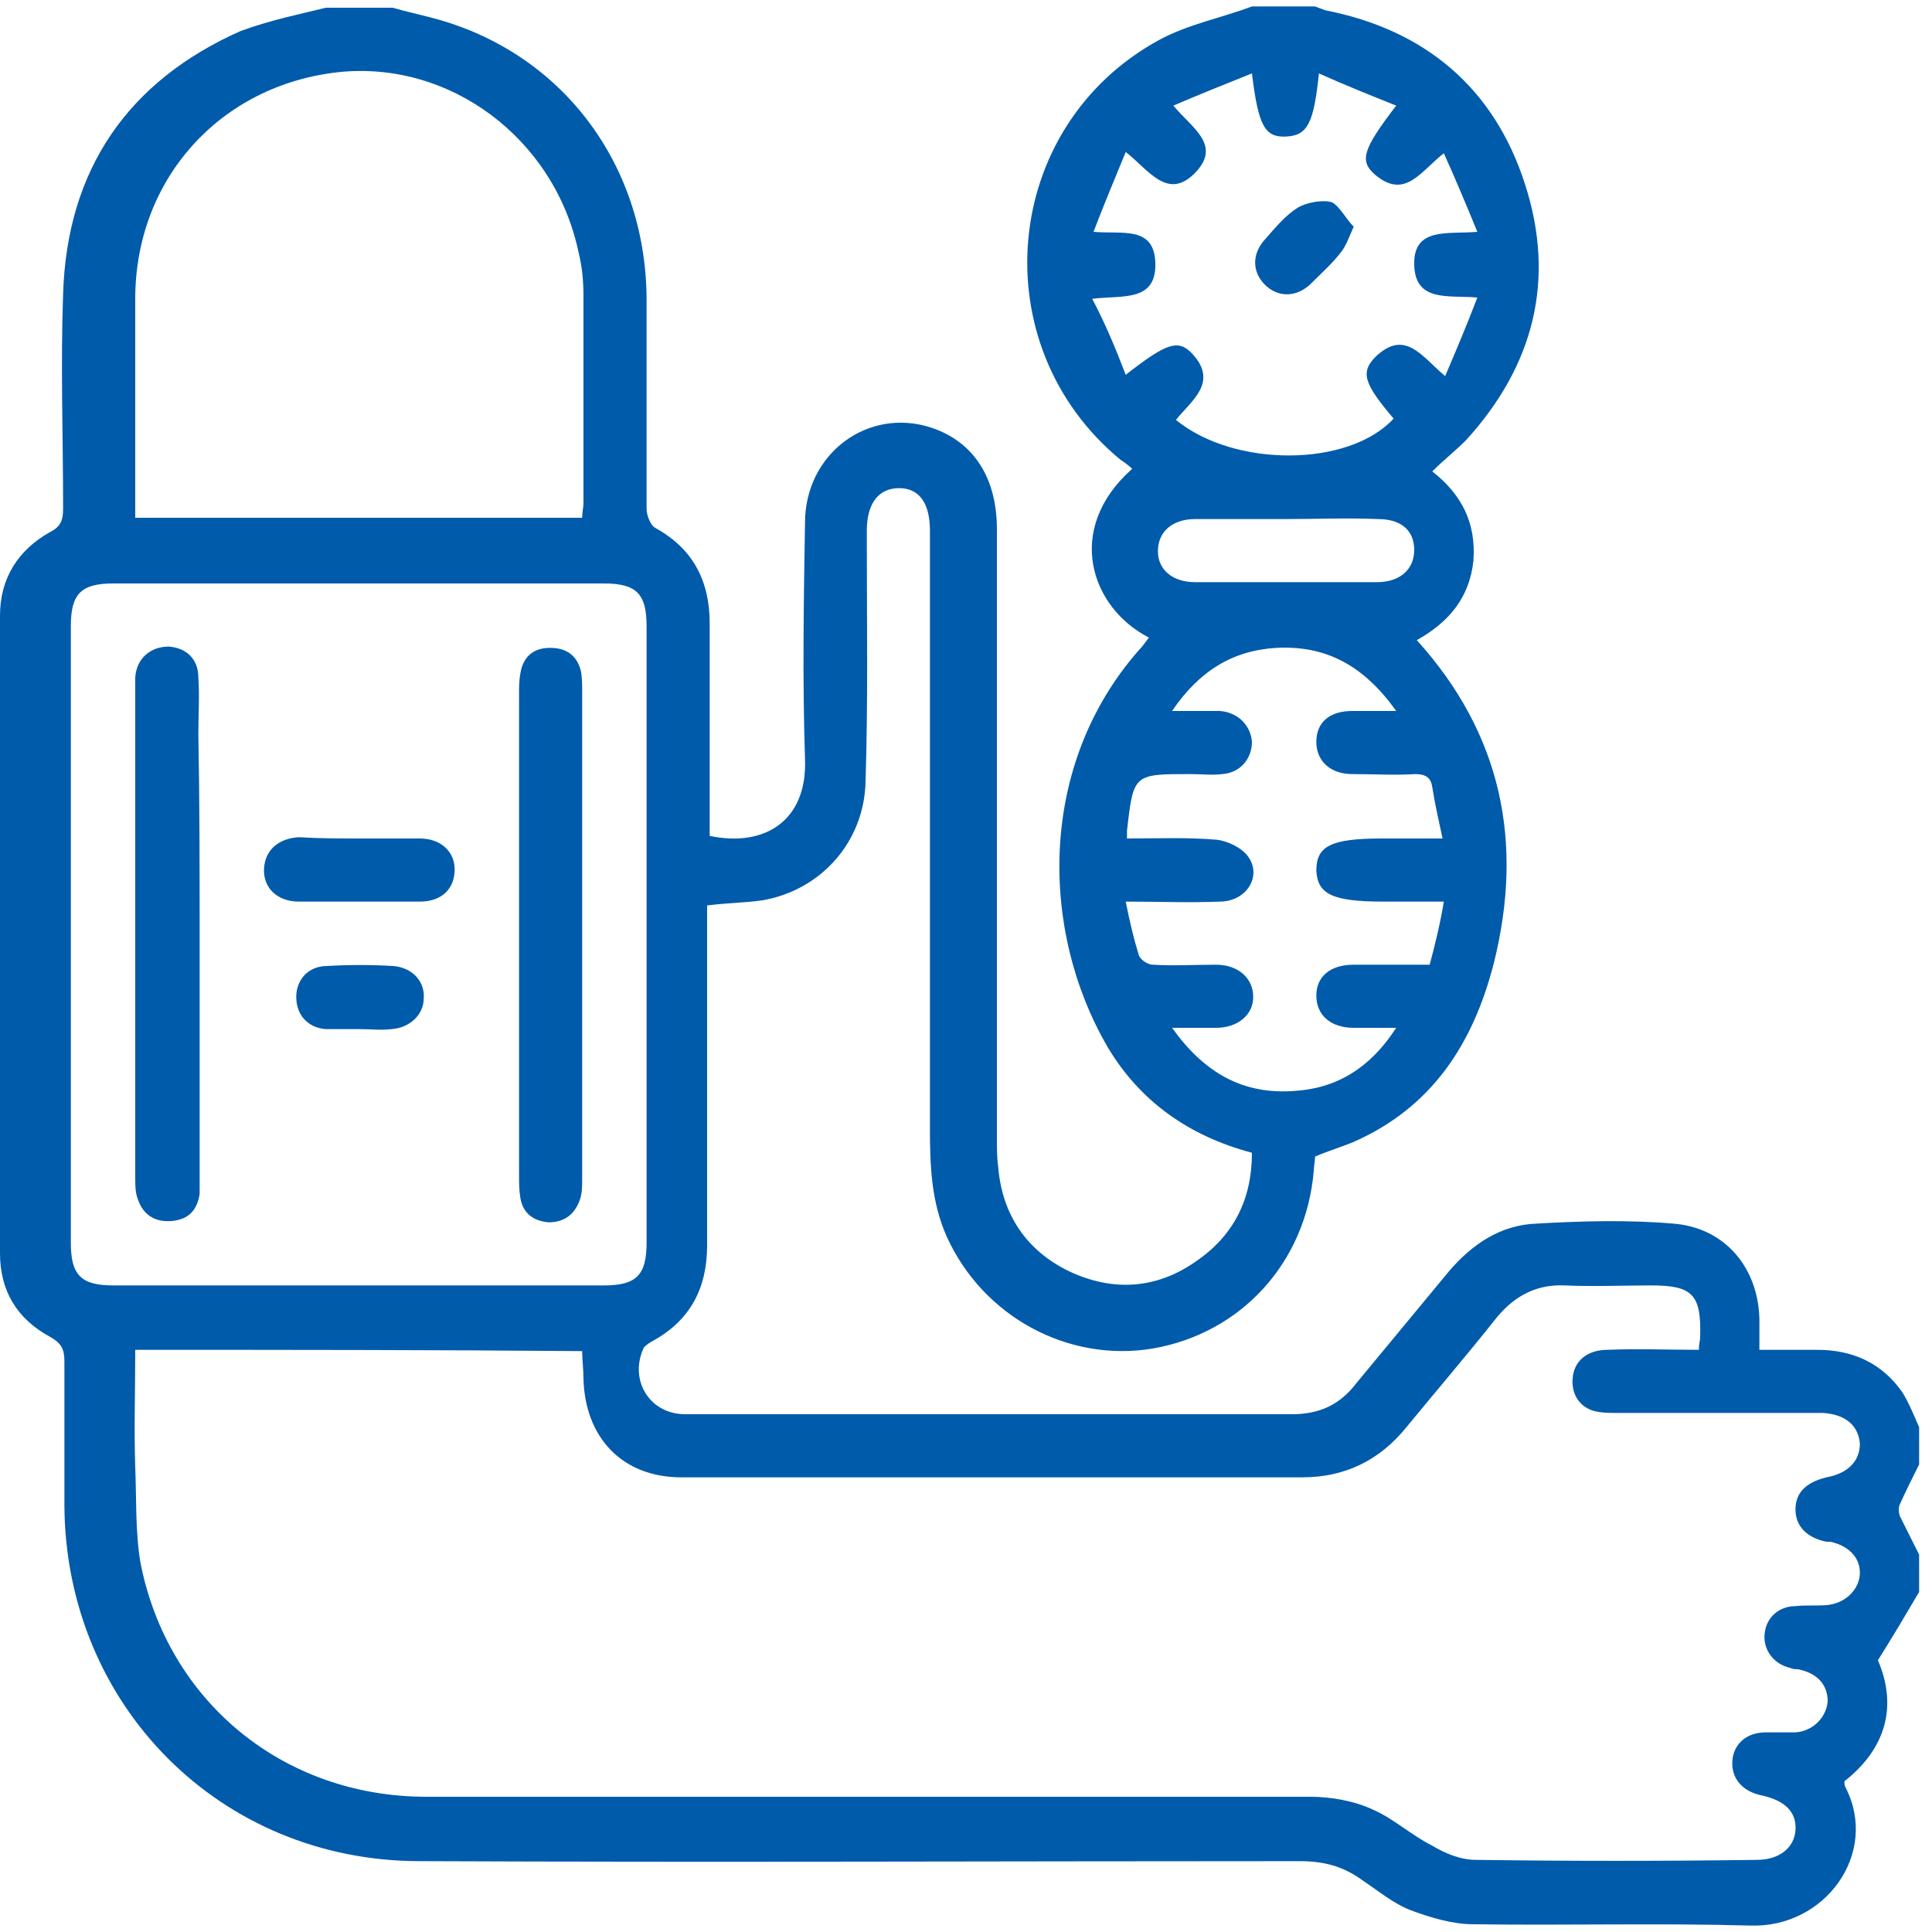 <?xml version="1.0" encoding="utf-8"?>
<!-- Generator: Adobe Illustrator 24.3.0, SVG Export Plug-In . SVG Version: 6.00 Build 0)  -->
<svg version="1.1" id="Layer_1" xmlns="http://www.w3.org/2000/svg" xmlns:xlink="http://www.w3.org/1999/xlink" x="0px" y="0px"
	 viewBox="0 0 150 150" style="enable-background:new 0 0 150 150;" xml:space="preserve">
<style type="text/css">
	.st0{fill:#CDEEFD;}
	.st1{fill:#111224;}
	.st2{fill:#005BAB;}
</style>
<path class="st0" d="M1465.3,1556.3c-2.4-0.2-4.3-1.3-4.4-4.1c-0.1-6.7,1.6-10,4.9-9.9c0.2,0,0.3,0,0.5,0c2.2,0.5,4.3,2.1,3.2,4
	C1467.7,1549.5,1473.1,1555.7,1465.3,1556.3z M1465.5,1554.4c1.3-0.1,2.3-0.6,2.3-2.1c-0.1-1.7-1.5-2.1-2.8-2.4c-1.6-0.4-2,0.8-2,2
	C1463,1553.5,1464,1554.2,1465.5,1554.4z M1467.8,1546.5c0-1.4-0.6-2.2-2.1-2.2c-0.9,0-1.6,0.4-1.7,1.4c-0.2,1.4,0.9,2.1,2,2.5
	C1467.3,1548.5,1467.6,1547.5,1467.8,1546.5z"/>
<path class="st0" d="M1455.8,1556.6c-0.5-2.9-1.8-4.2-4.6-3.6c-0.7,0.2-1.7,0.3-2.1-0.8c-0.4-1.1,0.1-1.5,1.2-2.1
	c2.1-1.2,2.1-3.9,3.2-5.8c0.6-1,1-2.2,2.5-1.9c1.4,0.3,0.9,1.6,0.8,2.5C1456.4,1548.6,1458.4,1552.5,1455.8,1556.6z"/>
<path class="st1" d="M1465.5,1554.4c-1.5-0.1-2.6-0.8-2.5-2.4c0-1.2,0.4-2.4,2-2c1.2,0.3,2.7,0.7,2.8,2.4
	C1467.8,1553.7,1466.8,1554.2,1465.5,1554.4z"/>
<path class="st1" d="M1467.8,1546.5c-0.2,1-0.5,2.1-1.8,1.7c-1.1-0.4-2.1-1-2-2.5c0.1-1,0.8-1.4,1.7-1.4
	C1467.2,1544.3,1467.8,1545,1467.8,1546.5z"/>
<polygon class="st2" points="1346.8,29.4 1346.9,29.6 1346.6,29.6 "/>
<g>
	<path class="st2" d="M25.3,0.6c1.7,0,3.5,0,5.2,0c1,0.3,2,0.5,3.1,0.8C43.5,4,50.1,12.6,50.2,23.1c0,5.5,0,10.9,0,16.4
		c0,0.5,0.3,1.3,0.7,1.5c2.9,1.6,4.2,4.1,4.2,7.4c0,5,0,10,0,15c0,0.5,0,1,0,1.5c4.3,0.9,7.6-1.2,7.4-6c-0.2-6.1-0.1-12.2,0-18.3
		c0-5.4,4.9-9,9.8-7.4c3.3,1.1,5.1,3.9,5.1,7.9c0,15.7,0,31.5,0,47.2c0,0.8,0,1.6,0.1,2.3c0.3,3.7,2.2,6.5,5.5,8.1
		c3.4,1.6,6.8,1.4,9.9-0.8c2.9-2,4.3-4.8,4.3-8.4c-4.9-1.3-8.7-4-11.2-8.2c-5.3-9.1-5.4-21.9,2.4-30.8c0.3-0.3,0.5-0.6,0.8-1
		c-4.5-2.3-6.6-8.4-1.3-13.1c-0.3-0.3-0.6-0.5-0.9-0.7c-10.8-8.9-9.3-25.9,3-32.6c2.2-1.2,4.8-1.7,7.2-2.6c1.6,0,3.3,0,4.9,0
		c0.3,0.1,0.5,0.2,0.8,0.3c7.7,1.5,13.1,6,15.5,13.5c2.4,7.4,0.7,14.1-4.6,19.9c-0.8,0.8-1.7,1.5-2.6,2.4c2.3,1.8,3.4,4,3.2,6.9
		c-0.3,2.9-1.9,4.8-4.4,6.2c6.6,7.3,8.3,15.7,6,25c-1.6,6.3-4.8,11.3-11,14c-1,0.4-2,0.7-2.9,1.1c0,0.4-0.1,0.8-0.1,1.1
		c-0.6,7.1-5.6,12.6-12.5,13.8c-6.6,1.1-13.2-2.5-16-8.7c-1.2-2.7-1.3-5.5-1.3-8.4c0-15.5,0-30.9,0-46.4c0-2.1-0.8-3.3-2.4-3.3
		c-1.6,0-2.5,1.2-2.5,3.3c0,0.3,0,0.7,0,1c0,6.2,0.1,12.3-0.1,18.5c-0.1,4.6-3.4,8.4-8,9.2c-1.4,0.2-2.8,0.2-4.3,0.4
		c0,0.6,0,1.2,0,1.7c0,8.2,0,16.5,0,24.7c0,3.3-1.3,5.8-4.2,7.4c-0.2,0.1-0.5,0.3-0.7,0.5c-1.2,2.5,0.4,5.2,3.2,5.2
		c15.7,0,31.4,0,47.1,0c2.1,0,3.7-0.7,5-2.4c2.4-2.9,4.8-5.8,7.2-8.7c1.8-2.1,4-3.6,6.8-3.7c3.5-0.2,7.1-0.3,10.6,0
		c4,0.3,6.6,3.4,6.7,7.4c0,0.8,0,1.5,0,2.4c1.6,0,3.1,0,4.5,0c2.7,0,5,1,6.6,3.3c0.5,0.8,0.9,1.8,1.3,2.7c0,1,0,1.9,0,2.9
		c-0.5,1-1,2-1.5,3.1c-0.1,0.2-0.1,0.6,0,0.9c0.5,1,1,2,1.5,3c0,1,0,1.9,0,2.9c-1,1.7-2,3.4-3.2,5.3c1.5,3.5,0.7,6.8-2.6,9.4
		c0,0.2,0,0.3,0.1,0.5c2.6,5.1-1.6,10.9-7.4,10.7c-7.2-0.2-14.3,0-21.5-0.1c-1.6,0-3.3-0.5-4.9-1.1c-1.3-0.5-2.5-1.5-3.7-2.3
		c-1.5-1.1-3-1.5-4.9-1.5c-22.8,0-45.5,0.1-68.3,0c-15.5,0-27.5-12.1-27.6-27.6c0-3.7,0-7.5,0-11.2c0-0.9-0.2-1.4-1.1-1.9
		c-2.6-1.4-3.9-3.6-3.9-6.5c0-16.5,0-33,0-49.5c0-2.9,1.4-5.1,3.9-6.5c0.8-0.4,1-0.9,1-1.8c0-5.6-0.2-11.1,0-16.7
		c0.3-9.6,5-16.5,13.8-20.4C21.2,1.5,23.3,1.1,25.3,0.6z M10.5,104.8c0,3.2-0.1,6.2,0,9.1c0.1,2.5,0,5,0.4,7.4
		c2.1,10.8,11.1,18.2,22.2,18.2c22.9,0,45.7,0,68.6,0c1.6,0,3.4,0.3,4.9,1c1.6,0.7,3,2,4.6,2.8c1,0.6,2.2,1.1,3.4,1.1
		c7.3,0.1,14.5,0.1,21.8,0c1.7,0,2.9-0.9,3-2.3c0.1-1.4-0.8-2.3-2.6-2.7c-1.5-0.3-2.4-1.3-2.3-2.7c0.1-1.3,1.1-2.2,2.6-2.2
		c0.8,0,1.6,0,2.3,0c1.4-0.1,2.4-1.2,2.5-2.4c0-1.3-0.8-2.2-2.3-2.5c-0.2,0-0.4,0-0.6-0.1c-1.3-0.3-2.1-1.4-2-2.6
		c0.1-1.3,1.1-2.2,2.4-2.2c0.9-0.1,1.8,0,2.6-0.1c1.4-0.2,2.4-1.3,2.4-2.5c0-1.2-0.9-2.1-2.3-2.4c-0.1,0-0.2,0-0.3,0
		c-1.5-0.3-2.4-1.2-2.4-2.5c0-1.3,0.8-2.1,2.4-2.5c1.7-0.3,2.6-1.3,2.6-2.6c-0.1-1.4-1.1-2.3-2.9-2.4c-0.4,0-0.8,0-1.2,0
		c-4.9,0-9.9,0-14.8,0c-0.6,0-1.3,0-1.9-0.2c-1.1-0.4-1.6-1.4-1.5-2.5c0.1-1.3,1.1-2.2,2.7-2.2c2.4-0.1,4.7,0,7.1,0
		c0-0.5,0.1-0.7,0.1-1c0.1-3.3-0.6-4-3.8-4c-2.2,0-4.5,0.1-6.7,0c-2.2-0.1-3.9,0.8-5.3,2.5c-2.3,2.9-4.7,5.7-7,8.5
		c-2.1,2.6-4.8,3.9-8.1,3.9c-16.1,0-32.2,0-48.2,0c-4.6,0-7.5-3.1-7.6-7.7c0-0.7-0.1-1.4-0.1-2.1C33.6,104.8,22.1,104.8,10.5,104.8z
		 M5.5,72.4c0,8,0,16.1,0,24.1c0,2.5,0.8,3.3,3.3,3.3c12.7,0,25.4,0,38.1,0c2.5,0,3.3-0.8,3.3-3.3c0-16,0-32,0-47.9
		c0-2.5-0.8-3.3-3.3-3.3c-12.7,0-25.4,0-38.1,0c-2.5,0-3.3,0.8-3.3,3.3C5.5,56.5,5.5,64.4,5.5,72.4z M45.2,40.2
		c0-0.5,0.1-0.8,0.1-1.1c0-5.4,0-10.7,0-16.1c0-1.2-0.1-2.3-0.4-3.5C43,10.7,34.9,4.7,26.3,5.6c-9.2,1-15.8,8.3-15.8,17.6
		c0,4.4,0,8.8,0,13.2c0,1.2,0,2.5,0,3.8C22.1,40.2,33.6,40.2,45.2,40.2z M87.4,29.1c3.2-2.5,4.1-2.8,5.2-1.6c2,2.2-0.1,3.6-1.3,5.1
		c4.5,3.7,13.4,3.7,16.9-0.1c-2.3-2.7-2.6-3.6-1.4-4.8c2.3-2.2,3.6,0,5.4,1.5c0.9-2.1,1.7-4,2.5-6.1c-2.2-0.2-4.8,0.4-4.9-2.5
		c-0.1-3,2.6-2.4,4.9-2.6c-0.9-2.2-1.7-4.1-2.6-6.1c-1.8,1.4-3,3.6-5.3,1.7c-1.3-1.1-1-2,1.6-5.4c-2-0.8-4-1.6-6-2.5
		c-0.4,3.9-0.9,4.8-2.5,4.9c-1.7,0.1-2.2-0.8-2.7-4.9c-2,0.8-4,1.6-6.1,2.5c1.4,1.7,3.7,3,1.8,5.1c-2.2,2.4-3.7-0.1-5.5-1.5
		c-0.9,2.2-1.7,4.1-2.5,6.2c2.2,0.2,4.7-0.5,4.8,2.4c0.1,3.1-2.6,2.5-4.9,2.8C85.8,25.1,86.6,27,87.4,29.1z M112.1,70
		c-1.8,0-3.2,0-4.7,0c-4,0-5.1-0.6-5.2-2.4c0-1.9,1.1-2.5,5.1-2.5c1.5,0,3,0,4.7,0c-0.3-1.4-0.6-2.7-0.8-4c-0.1-0.7-0.5-1-1.3-1
		c-1.6,0.1-3.3,0-4.9,0c-1.7,0-2.8-1-2.8-2.5c0-1.5,1-2.4,2.8-2.4c1,0,2,0,3.4,0c-2.5-3.5-5.4-5.1-9.3-4.9c-3.4,0.2-6,1.8-8.1,4.9
		c0.9,0,1.4,0,2,0c0.6,0,1.2,0,1.7,0c1.4,0.1,2.4,1.1,2.5,2.4c0,1.3-0.9,2.4-2.3,2.5c-0.8,0.1-1.6,0-2.5,0c-4.4,0-4.4,0-4.9,4.4
		c0,0.1,0,0.3,0,0.6c2.3,0,4.7-0.1,7,0.1c0.8,0.1,1.9,0.6,2.4,1.3C98,68,96.8,70,94.7,70c-2.4,0.1-4.7,0-7.3,0
		c0.3,1.5,0.6,2.8,1,4.1c0.1,0.4,0.7,0.8,1.1,0.8c1.6,0.1,3.3,0,4.9,0c1.8,0,2.9,1.1,2.9,2.5c0,1.4-1.2,2.4-2.9,2.4c-1,0-2,0-3.4,0
		c2.5,3.5,5.5,5.2,9.5,4.9c3.3-0.2,5.9-1.8,7.9-4.9c-1.3,0-2.3,0-3.3,0c-1.8,0-2.9-1-2.9-2.5c0-1.5,1.1-2.4,2.9-2.4
		c1.9,0,3.9,0,5.9,0C111.4,73.4,111.8,71.8,112.1,70z M99.9,40.3c-2.4,0-4.7,0-7.1,0c-1.8,0-2.9,1-2.9,2.5c0,1.4,1.1,2.4,2.9,2.4
		c4.7,0,9.4,0,14.1,0c1.8,0,2.9-1,2.9-2.5c0-1.5-1-2.4-2.8-2.4C104.5,40.2,102.2,40.3,99.9,40.3z"/>
	<path class="st2" d="M15.5,72.6c0,6.2,0,12.4,0,18.6c0,0.5,0,1,0,1.5c-0.2,1.3-0.9,2-2.2,2.1c-1.3,0.1-2.2-0.5-2.6-1.7
		c-0.2-0.5-0.2-1.1-0.2-1.7c0-12.6,0-25.2,0-37.8c0-0.3,0-0.7,0-1c0.1-1.5,1.2-2.4,2.6-2.4c1.4,0.1,2.3,1,2.3,2.4
		c0.1,1.5,0,2.9,0,4.4C15.5,62.2,15.5,67.4,15.5,72.6z"/>
	<path class="st2" d="M40.3,72.6c0-6.2,0-12.5,0-18.7c0-0.5,0-1.1,0.1-1.6c0.2-1.3,1-2,2.3-2c1.3,0,2.1,0.6,2.4,1.8
		c0.1,0.5,0.1,1.1,0.1,1.6c0,12.6,0,25.2,0,37.8c0,0.6,0,1.2-0.2,1.7c-0.4,1.1-1.2,1.7-2.4,1.7c-1.2-0.1-2-0.7-2.2-1.9
		c-0.1-0.6-0.1-1.2-0.1-1.7C40.3,84.9,40.3,78.7,40.3,72.6z"/>
	<path class="st2" d="M28,65.1c1.5,0,3.1,0,4.6,0c1.6,0,2.7,1,2.7,2.4c0,1.5-1,2.5-2.7,2.5c-3.1,0-6.3,0-9.4,0
		c-1.7,0-2.8-1.1-2.7-2.6c0.1-1.4,1.1-2.3,2.7-2.4C24.8,65.1,26.4,65.1,28,65.1z"/>
	<path class="st2" d="M27.9,79.9c-0.9,0-1.7,0-2.6,0c-1.4-0.1-2.3-1.1-2.3-2.5c0-1.3,0.9-2.4,2.4-2.4c1.7-0.1,3.4-0.1,5.1,0
		c1.5,0.1,2.5,1.2,2.4,2.5c0,1.3-1.1,2.3-2.5,2.4C29.6,80,28.7,79.9,27.9,79.9z"/>
	<path class="st2" d="M105.1,17.6c-0.4,0.9-0.6,1.5-1,2c-0.7,0.9-1.6,1.7-2.4,2.5c-1.1,1-2.5,1-3.5,0c-1-1-1-2.4,0-3.5
		c0.8-0.9,1.6-1.9,2.6-2.5c0.7-0.4,1.9-0.6,2.6-0.4C104,16,104.5,17,105.1,17.6z"/>
</g>
</svg>
